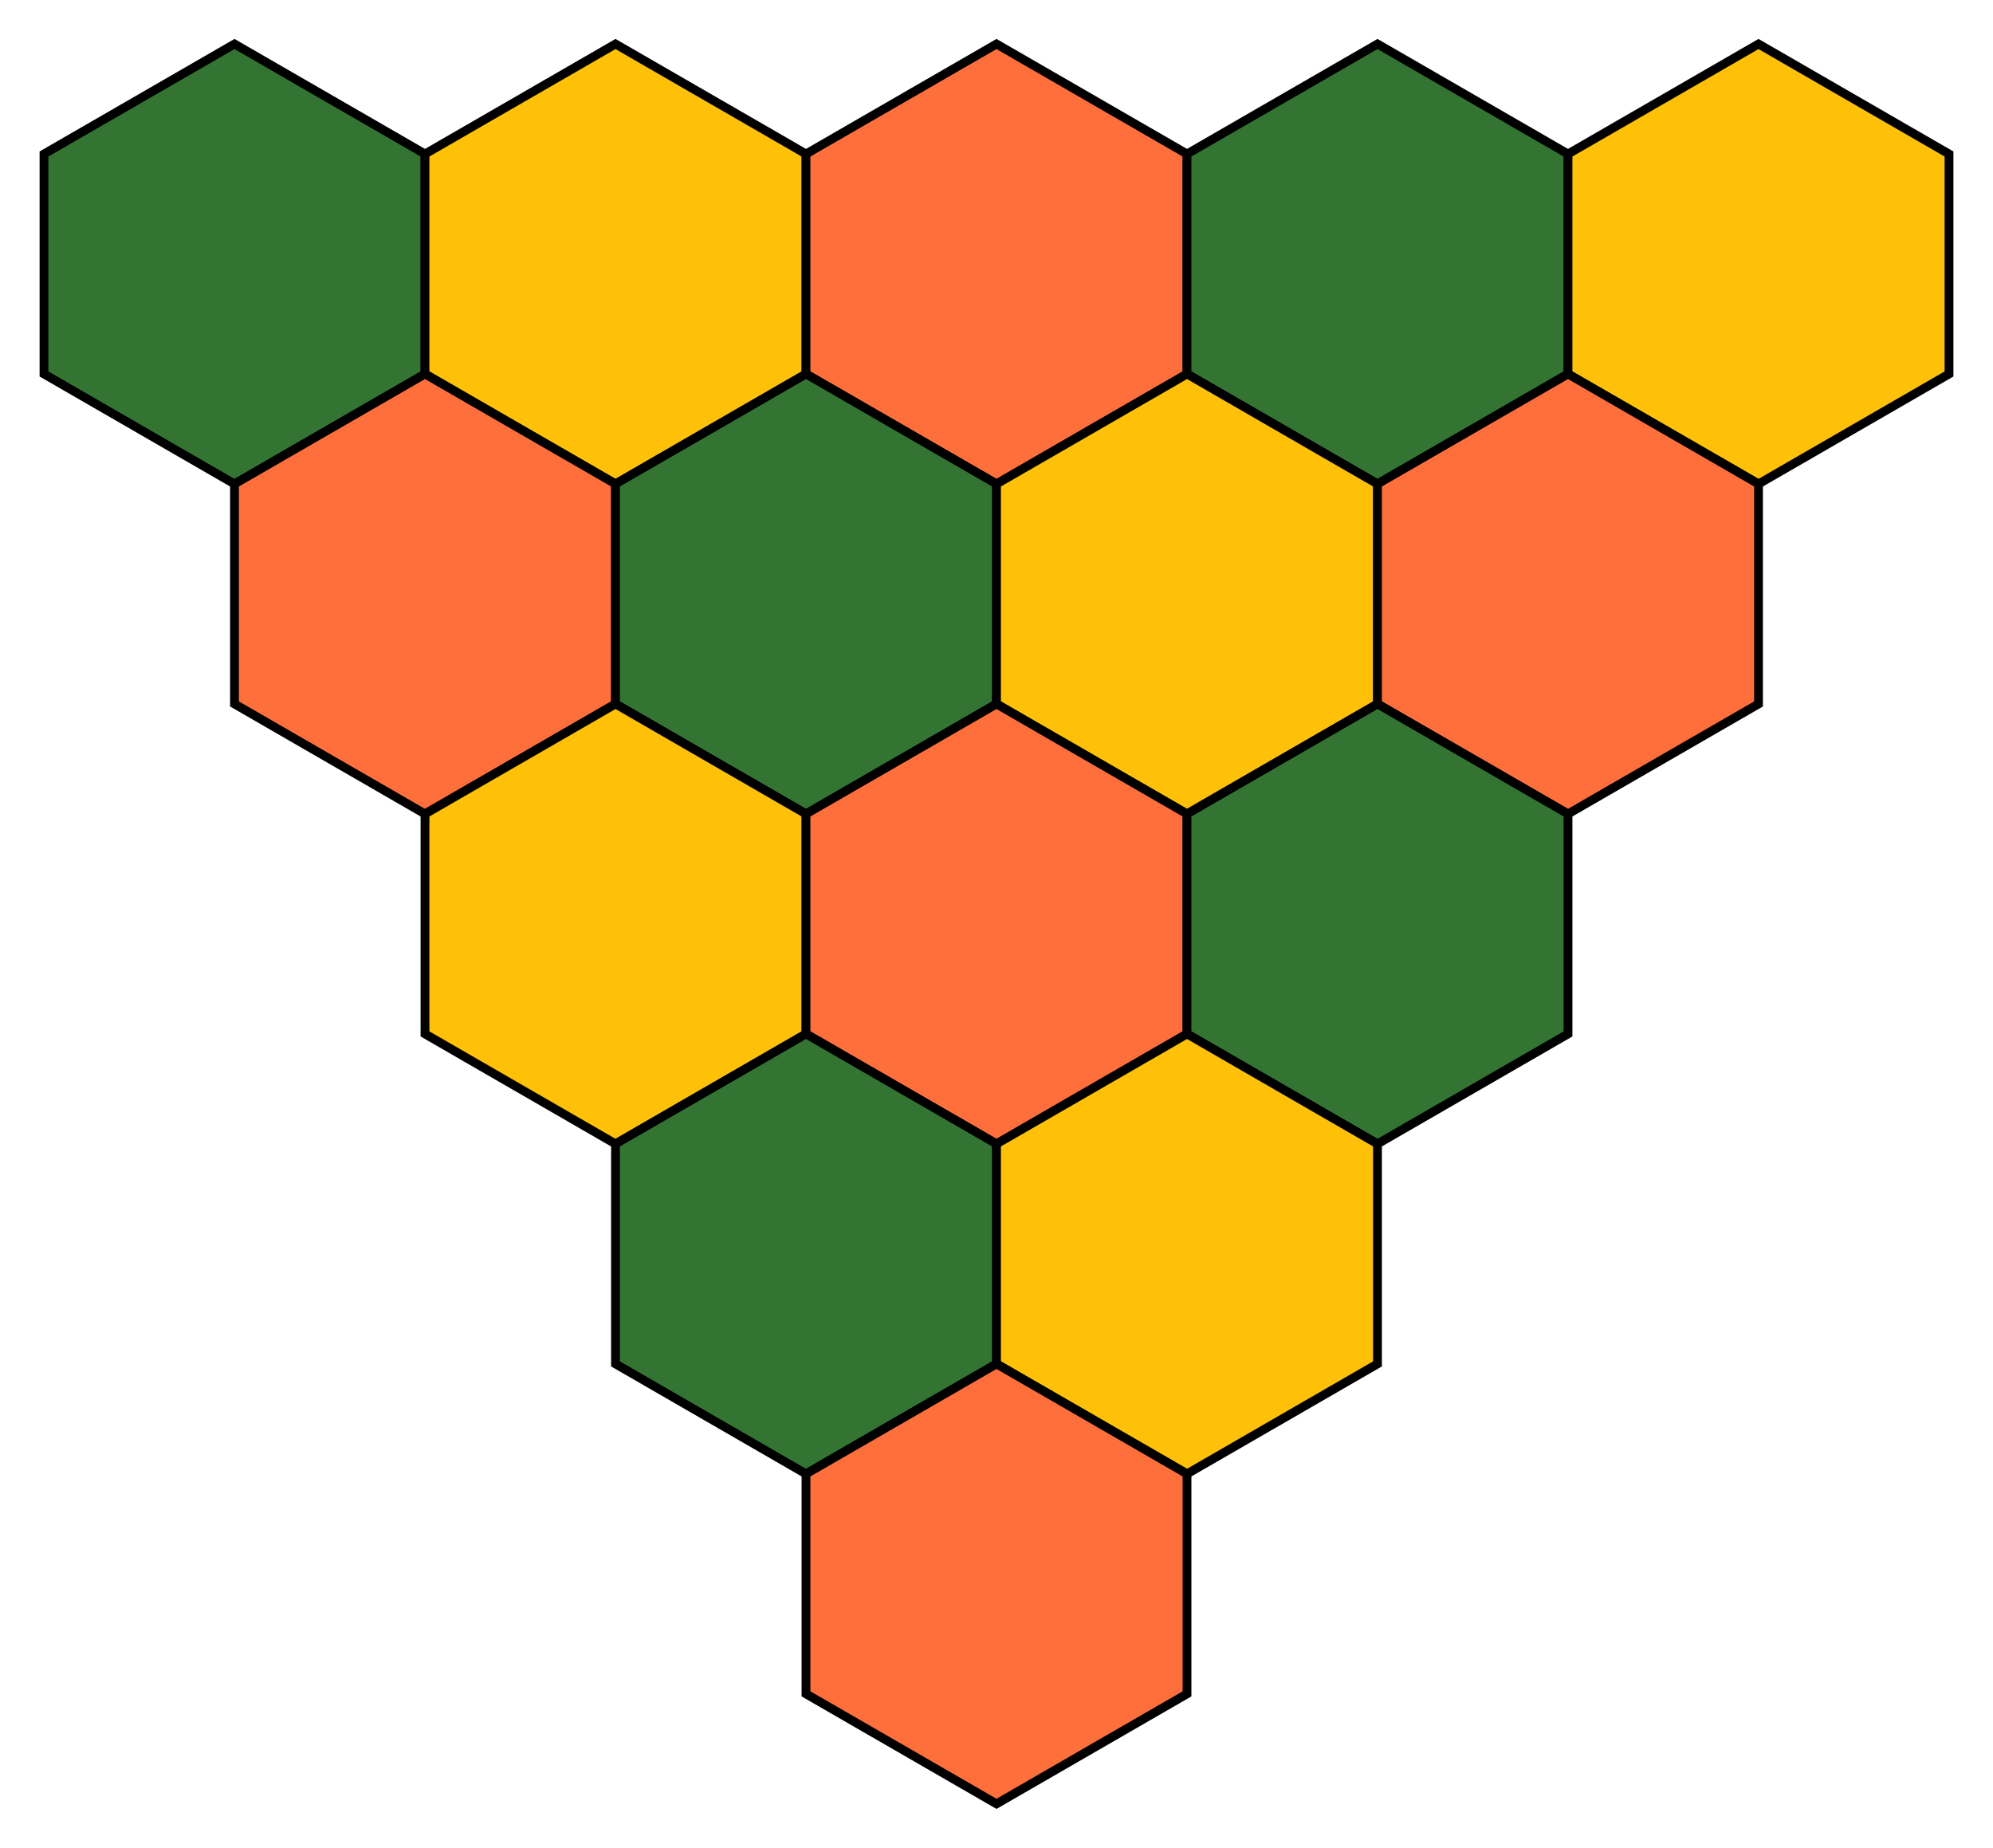 <?xml version="1.0" encoding="UTF-8" standalone="no"?>
<!DOCTYPE svg PUBLIC "-//W3C//DTD SVG 1.1//EN" "http://www.w3.org/Graphics/SVG/1.1/DTD/svg11.dtd">
<svg width="226.506" height="210.0" viewBox="0 0 226.506 210.0" xmlns="http://www.w3.org/2000/svg" xmlns:xlink="http://www.w3.org/1999/xlink">
    <polygon points="26.651,5.0 48.301,17.5 48.301,42.5 26.651,55.0 5.0,42.5 5.0,17.5" stroke="black" stroke-linecap="round" stroke-width="1" fill="#347433"/>
    <polygon points="69.952,5.0 91.603,17.5 91.603,42.5 69.952,55.0 48.301,42.5 48.301,17.5" stroke="black" stroke-linecap="round" stroke-width="1" fill="#FFC107"/>
    <polygon points="113.253,5.0 134.904,17.5 134.904,42.5 113.253,55.0 91.603,42.5 91.603,17.5" stroke="black" stroke-linecap="round" stroke-width="1" fill="#FF6F3C"/>
    <polygon points="156.554,5.0 178.205,17.5 178.205,42.5 156.554,55.0 134.904,42.5 134.904,17.5" stroke="black" stroke-linecap="round" stroke-width="1" fill="#347433"/>
    <polygon points="199.856,5.0 221.506,17.5 221.506,42.5 199.856,55.0 178.205,42.5 178.205,17.5" stroke="black" stroke-linecap="round" stroke-width="1" fill="#FFC107"/>
    <polygon points="48.301,42.5 69.952,55.0 69.952,80.0 48.301,92.5 26.651,80.0 26.651,55.0" stroke="black" stroke-linecap="round" stroke-width="1" fill="#FF6F3C"/>
    <polygon points="91.603,42.5 113.253,55.0 113.253,80.0 91.603,92.5 69.952,80.0 69.952,55.0" stroke="black" stroke-linecap="round" stroke-width="1" fill="#347433"/>
    <polygon points="134.904,42.5 156.554,55.0 156.554,80.0 134.904,92.5 113.253,80.0 113.253,55.0" stroke="black" stroke-linecap="round" stroke-width="1" fill="#FFC107"/>
    <polygon points="178.205,42.5 199.856,55.0 199.856,80.0 178.205,92.5 156.554,80.0 156.554,55.0" stroke="black" stroke-linecap="round" stroke-width="1" fill="#FF6F3C"/>
    <polygon points="69.952,80.0 91.603,92.5 91.603,117.5 69.952,130.0 48.301,117.5 48.301,92.5" stroke="black" stroke-linecap="round" stroke-width="1" fill="#FFC107"/>
    <polygon points="113.253,80.0 134.904,92.5 134.904,117.5 113.253,130.0 91.603,117.5 91.603,92.5" stroke="black" stroke-linecap="round" stroke-width="1" fill="#FF6F3C"/>
    <polygon points="156.554,80.0 178.205,92.5 178.205,117.5 156.554,130.0 134.904,117.5 134.904,92.5" stroke="black" stroke-linecap="round" stroke-width="1" fill="#347433"/>
    <polygon points="91.603,117.5 113.253,130.0 113.253,155.0 91.603,167.5 69.952,155.0 69.952,130.0" stroke="black" stroke-linecap="round" stroke-width="1" fill="#347433"/>
    <polygon points="134.904,117.5 156.554,130.0 156.554,155.0 134.904,167.5 113.253,155.0 113.253,130.0" stroke="black" stroke-linecap="round" stroke-width="1" fill="#FFC107"/>
    <polygon points="113.253,155.0 134.904,167.5 134.904,192.5 113.253,205.0 91.603,192.5 91.603,167.5" stroke="black" stroke-linecap="round" stroke-width="1" fill="#FF6F3C"/>
</svg>
